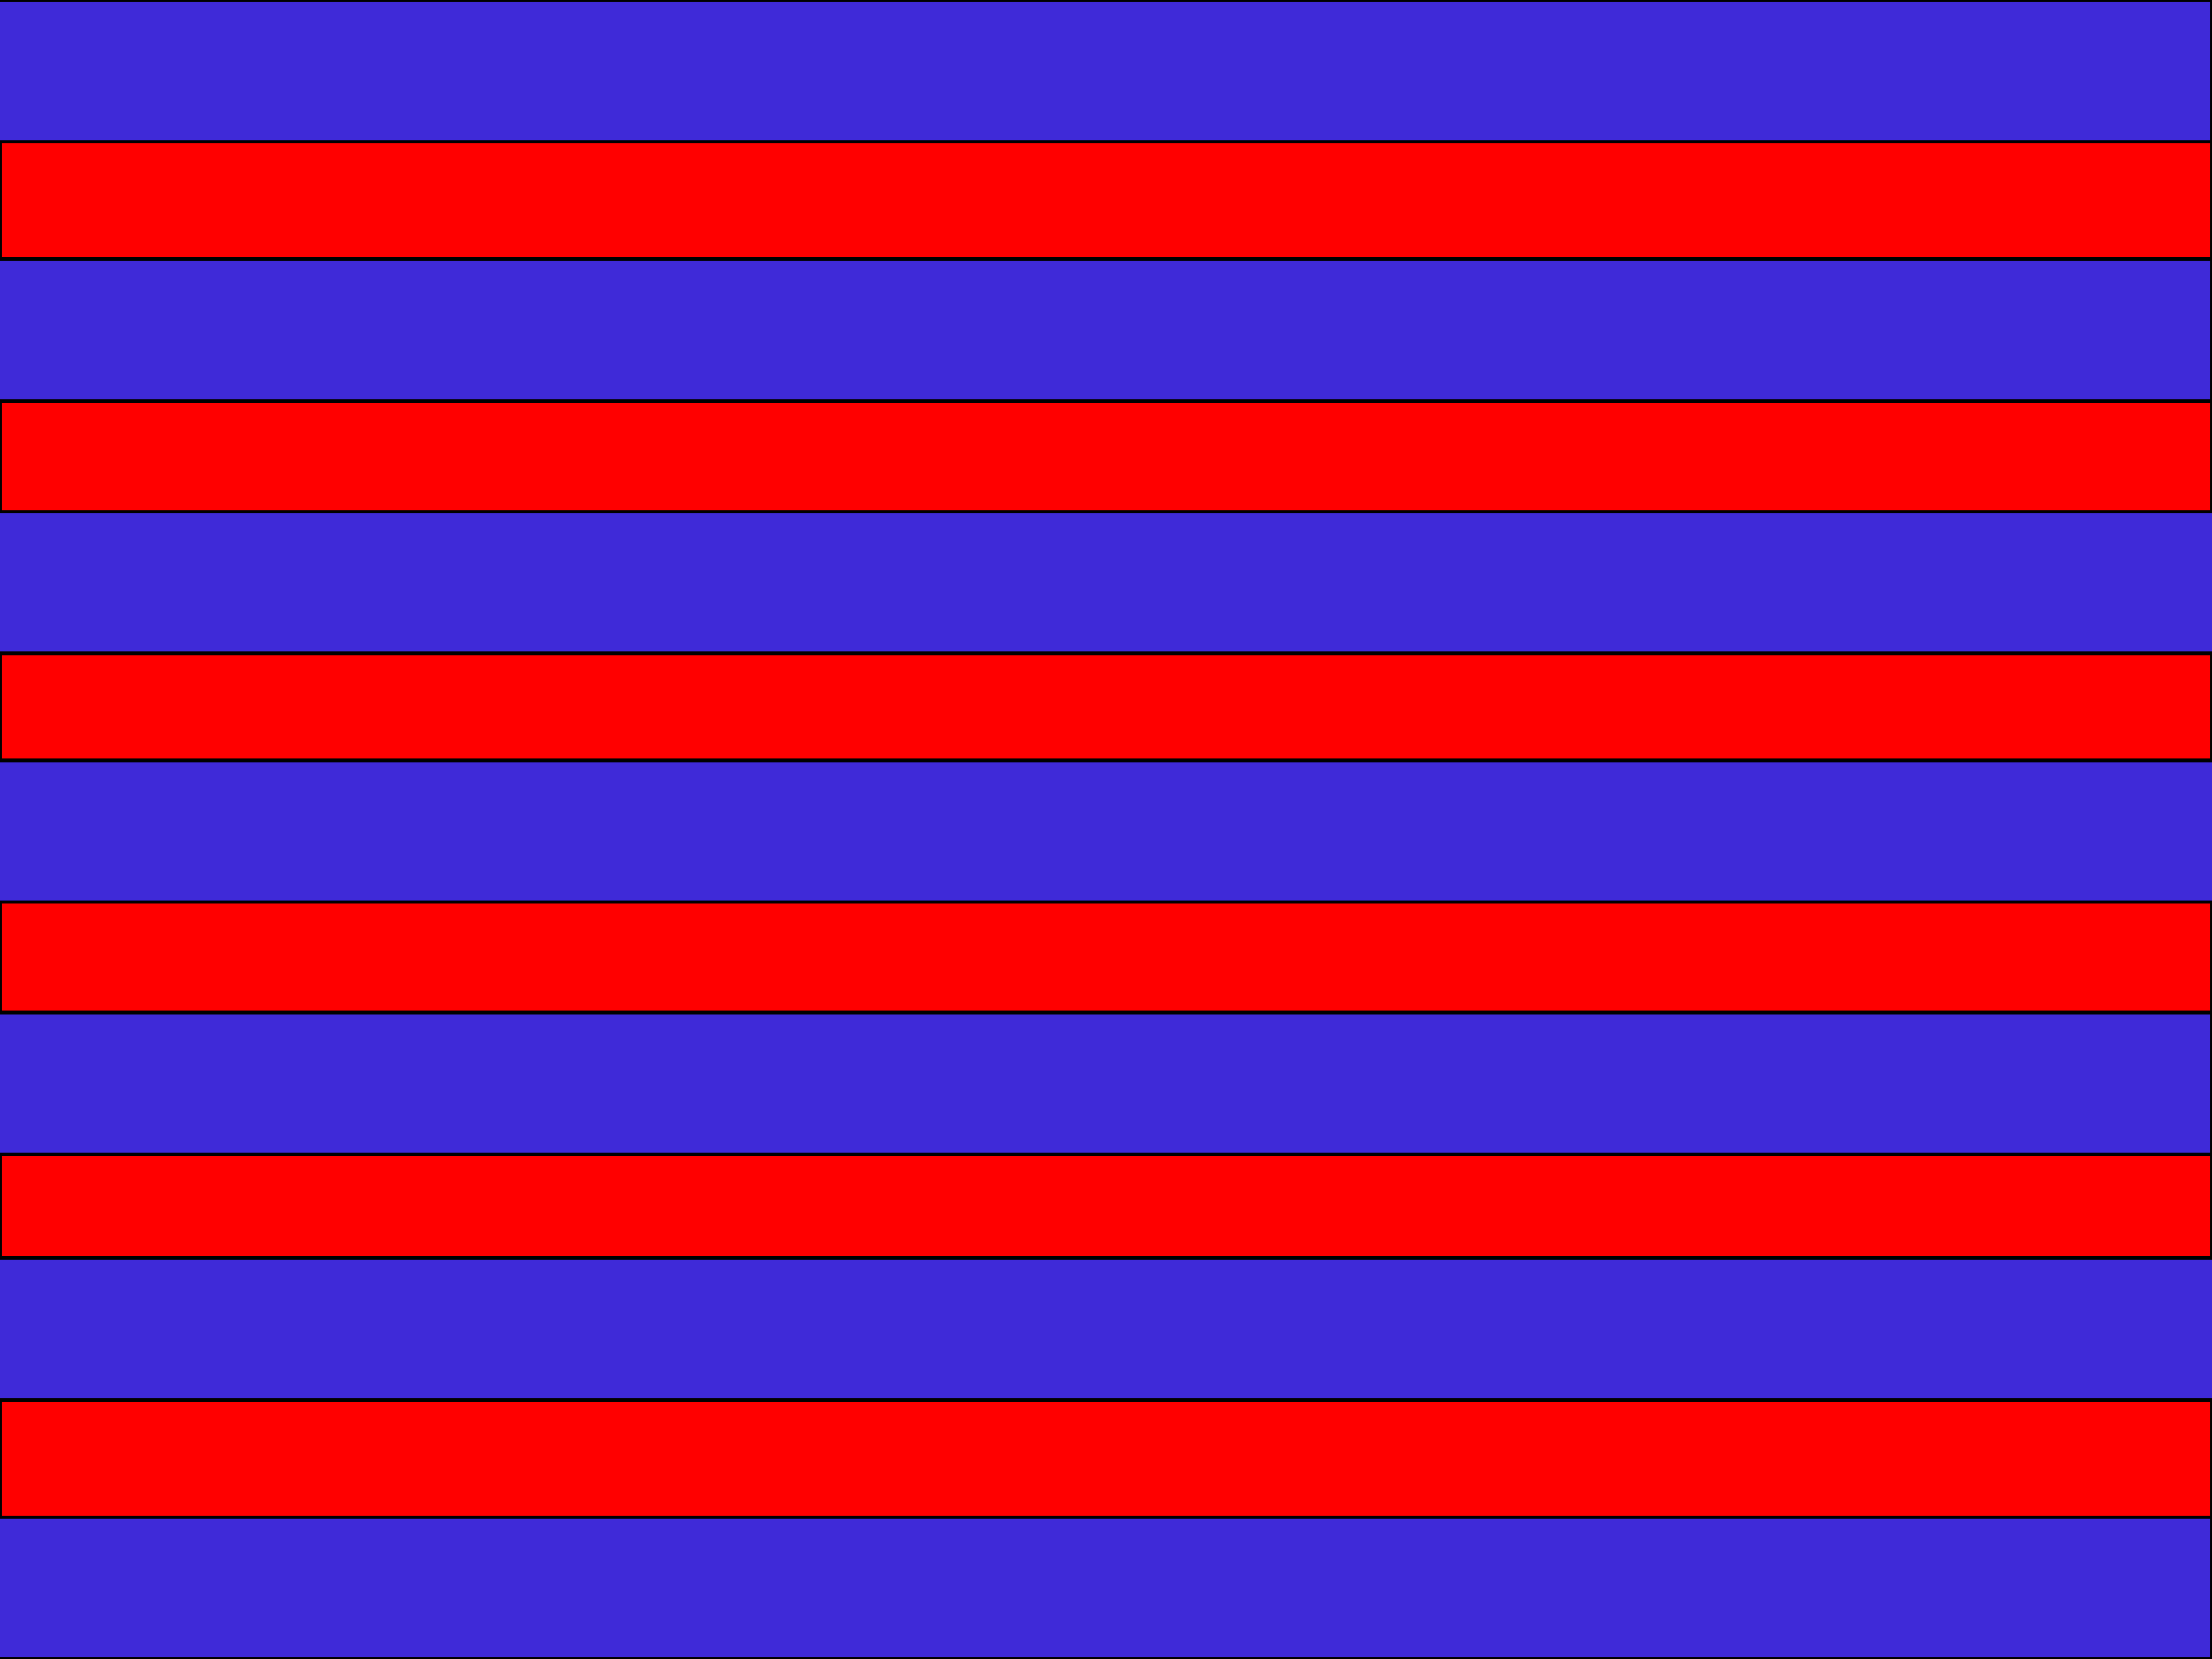 <?xml version="1.0" encoding="utf-8"?>
<!-- Generator: Adobe Illustrator 19.0.0, SVG Export Plug-In . SVG Version: 6.00 Build 0)  -->
<svg version="1.1" id="Layer_1" xmlns="http://www.w3.org/2000/svg" xmlns:xlink="http://www.w3.org/1999/xlink" x="0px" y="0px"
	 viewBox="-319 161 640 480" style="enable-background:new -319 161 640 480;" xml:space="preserve">
<style type="text/css">
	.st0{fill:#FF0000;stroke:#000000;stroke-miterlimit:10;}
	.st1{fill:#3F2AD8;stroke:#000000;stroke-miterlimit:10;}
</style>
<rect id="XMLID_1_" x="-319" y="161" class="st0" width="640" height="480"/>
<rect x="-322" y="600" class="st1" width="643" height="41"/>
<rect x="-322" y="454" class="st1" width="643" height="41"/>
<rect x="-320.5" y="525" class="st1" width="643" height="41"/>
<rect x="-320" y="381" class="st1" width="643" height="41"/>
<rect x="-322" y="236" class="st1" width="643" height="41"/>
<rect x="-322" y="161" class="st1" width="643" height="41"/>
<rect x="-320.5" y="309" class="st1" width="643" height="41"/>
</svg>
